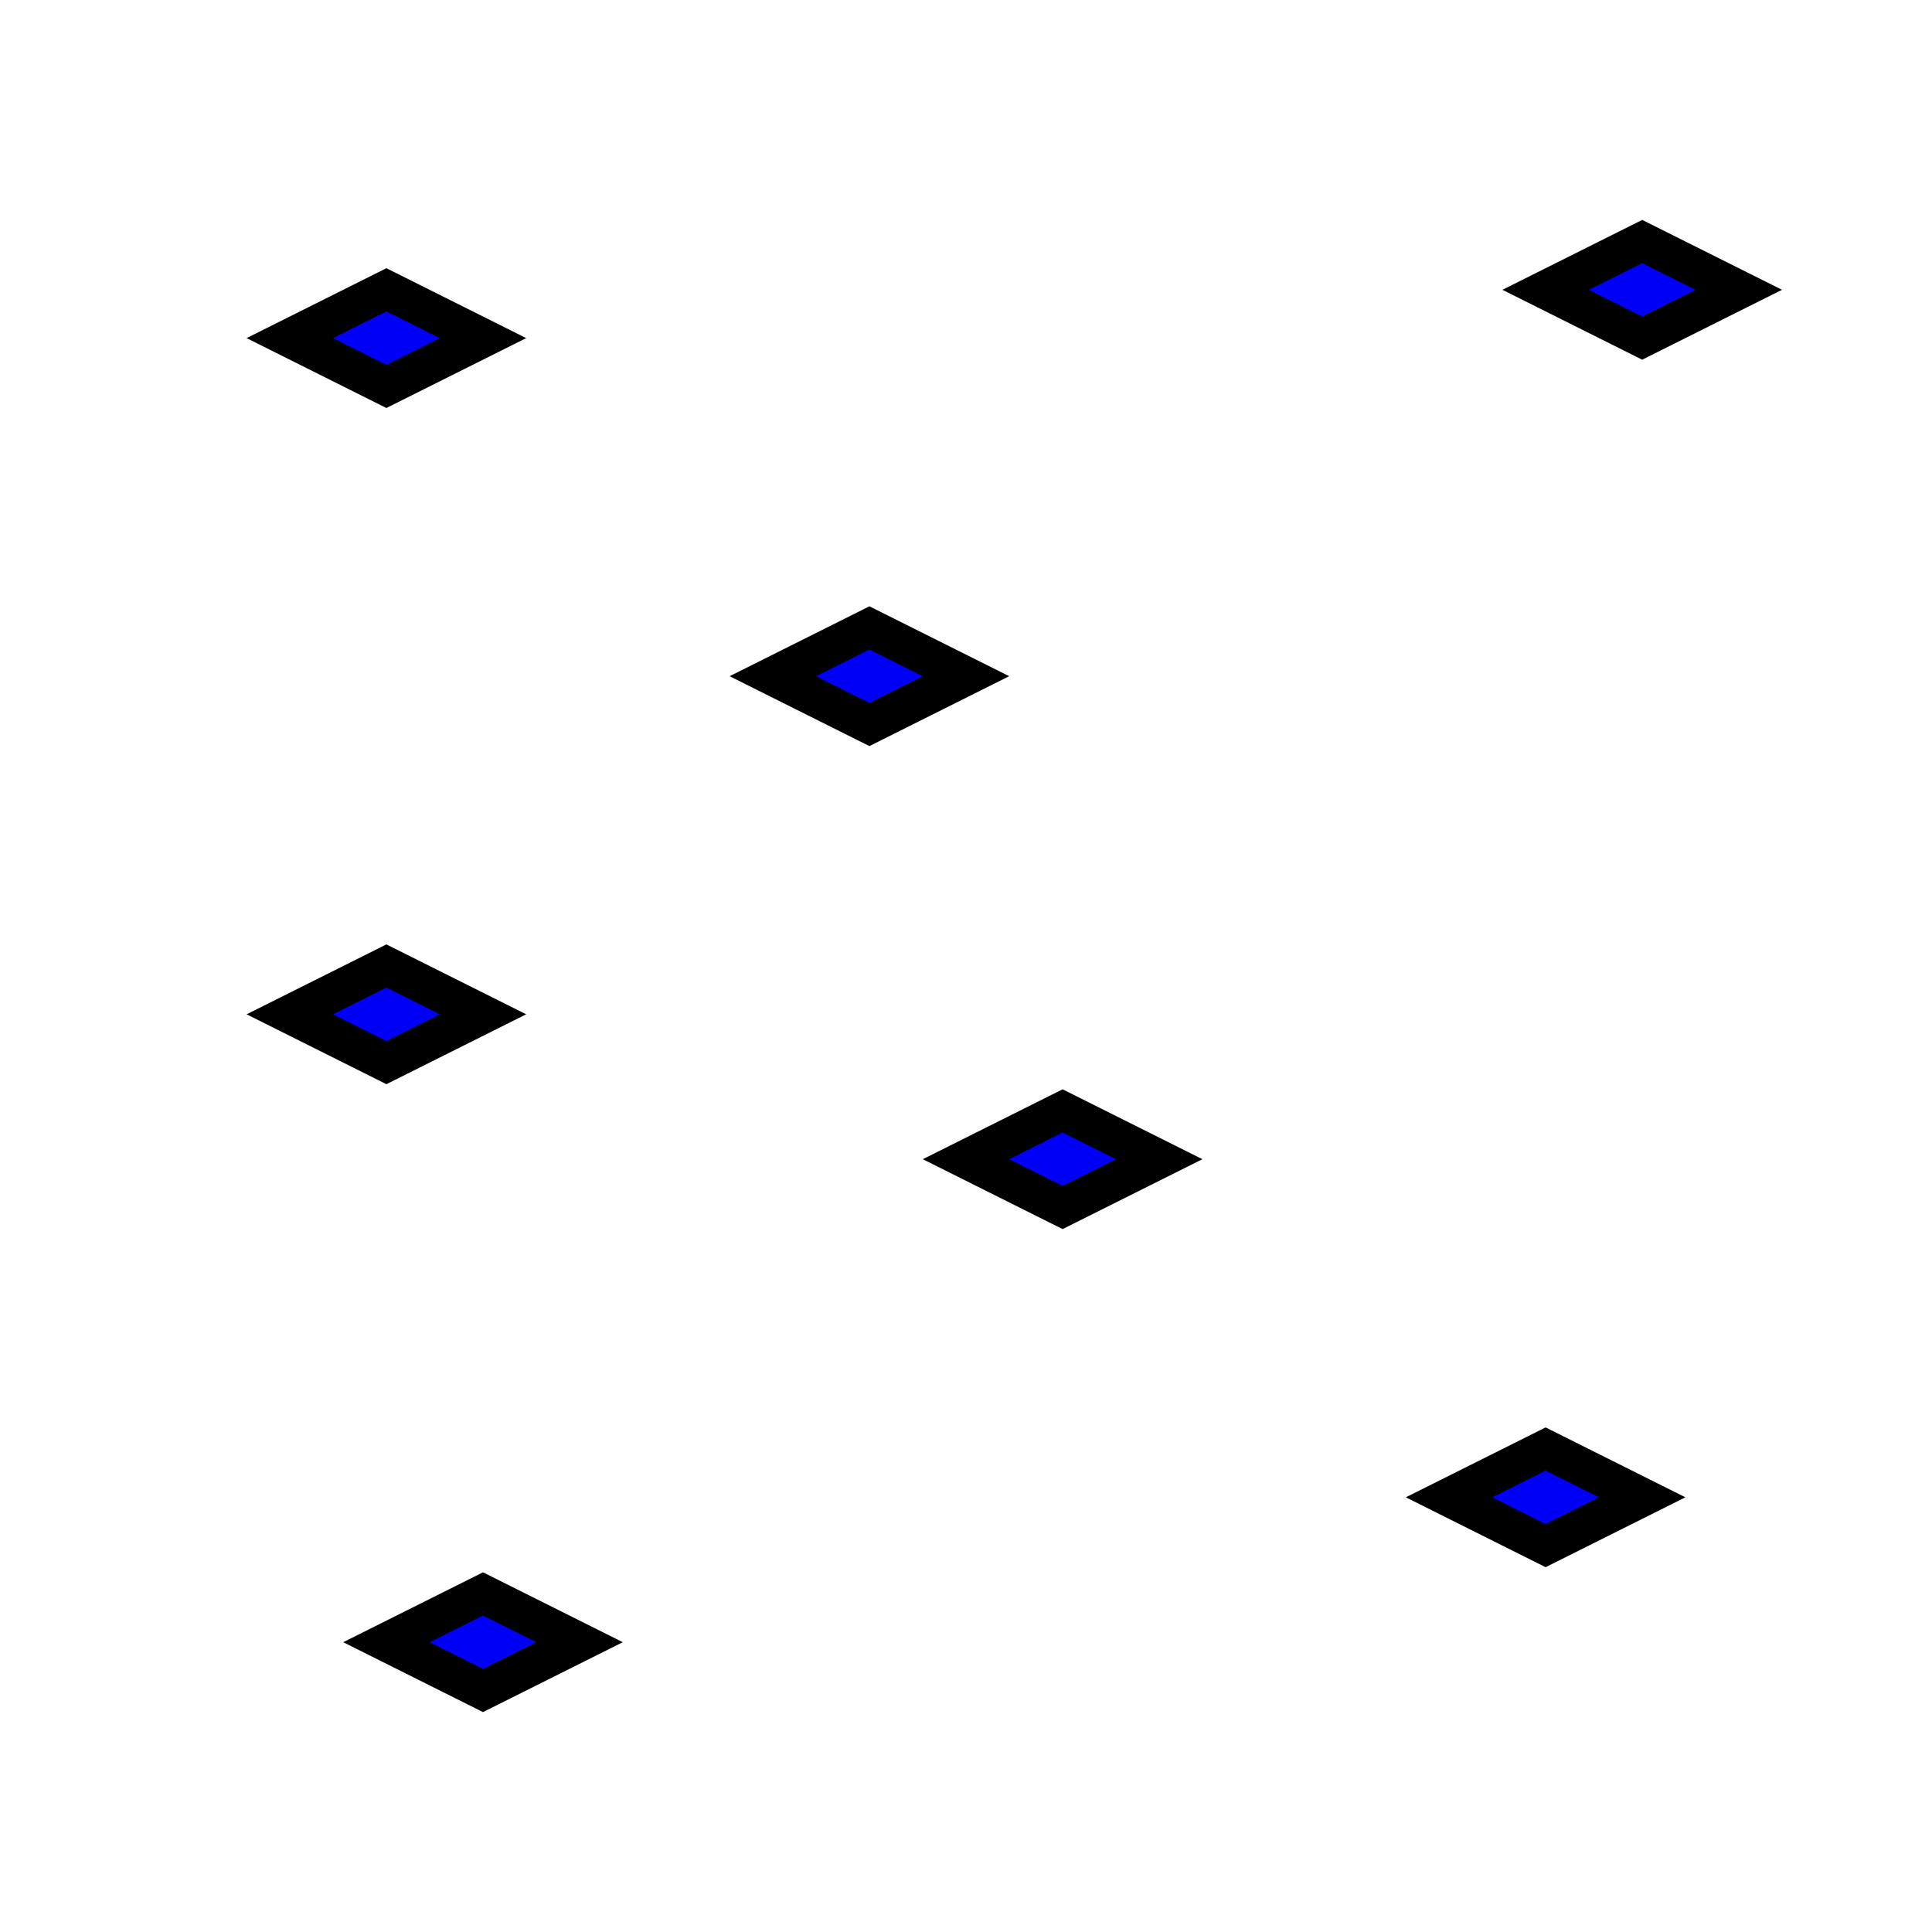 <svg xmlns="http://www.w3.org/2000/svg" width="50pt" height="50pt" viewBox="0 0 50 50"><g fill="#0000f8" stroke="#000"><path d="M10 7.5l2.5 1.25L10 10 7.5 8.75z"/><path d="M10 25l2.5 1.25L10 27.5l-2.5-1.25z"/><path d="M22.5 16.25L25 17.5l-2.5 1.25L20 17.5z"/><path d="M40 37.5l2.5 1.25L40 40l-2.5-1.25z"/><path d="M12.5 41.25L15 42.5l-2.5 1.25L10 42.5z"/><path d="M27.5 28.75L30 30l-2.5 1.25L25 30z"/><path d="M42.5 6.25L45 7.5l-2.5 1.25L40 7.5z"/></g></svg>